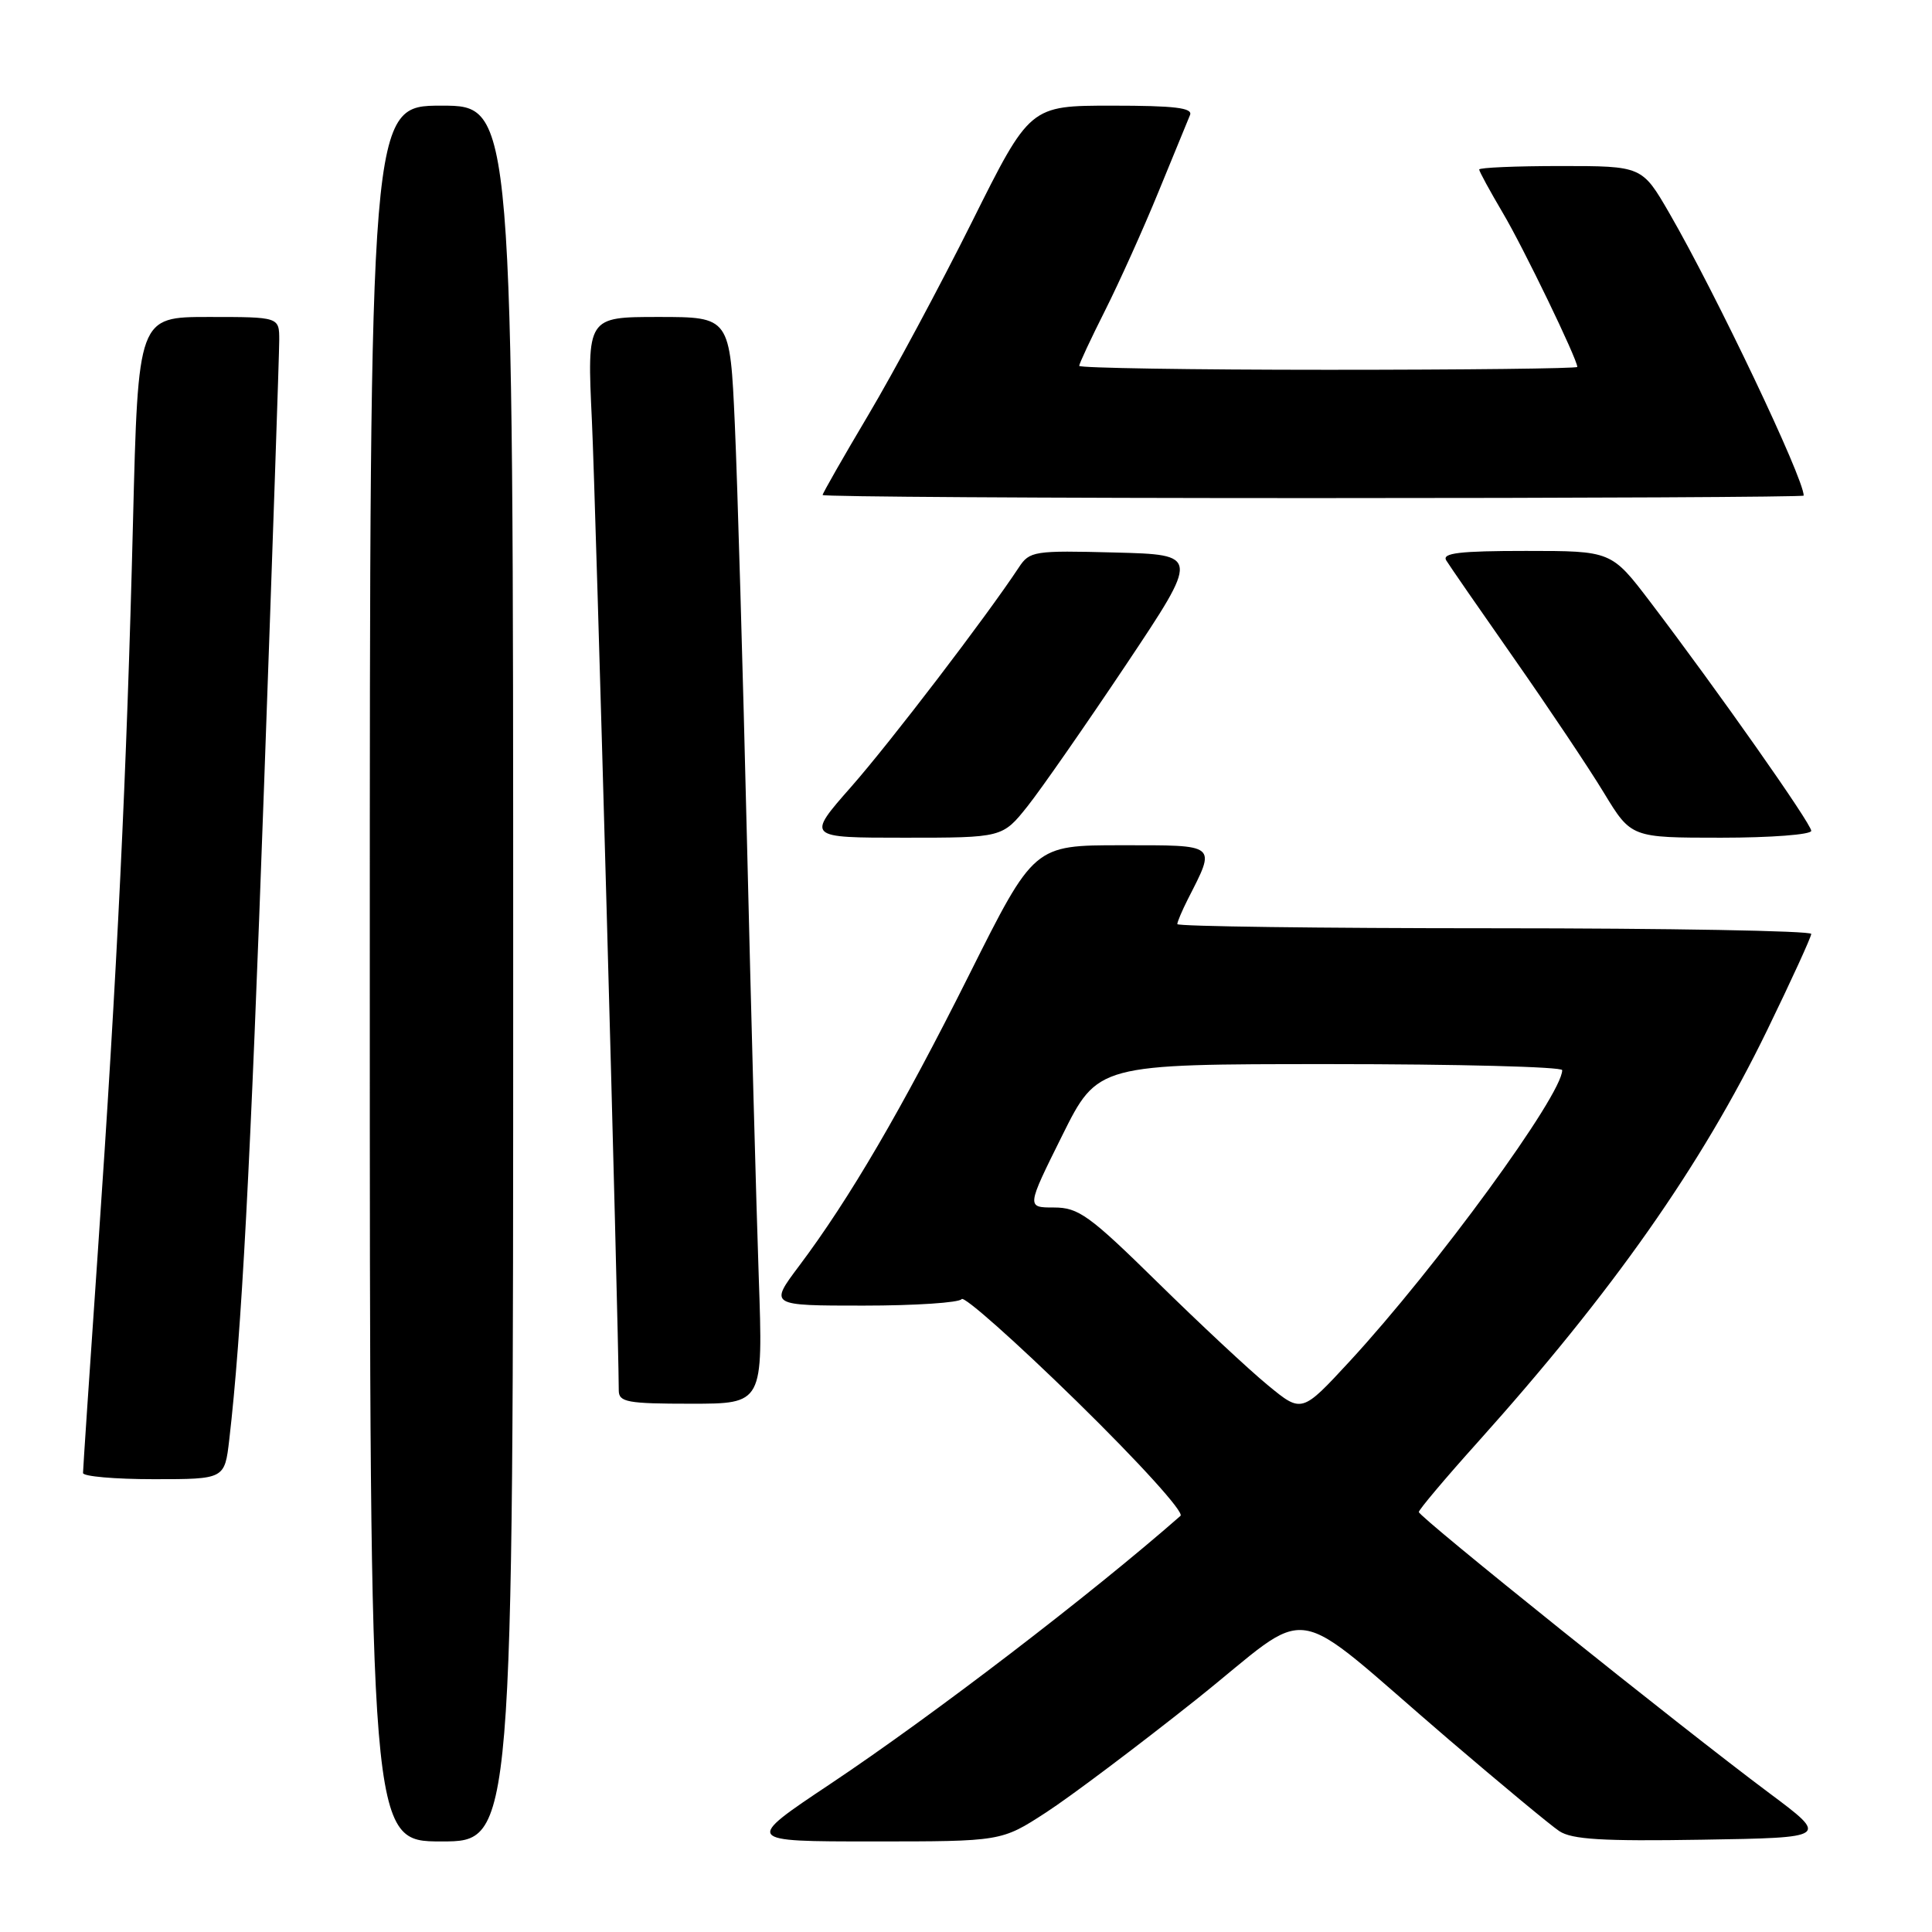 <?xml version="1.0" encoding="UTF-8" standalone="no"?>
<!DOCTYPE svg PUBLIC "-//W3C//DTD SVG 1.1//EN" "http://www.w3.org/Graphics/SVG/1.1/DTD/svg11.dtd" >
<svg xmlns="http://www.w3.org/2000/svg" xmlns:xlink="http://www.w3.org/1999/xlink" version="1.1" viewBox="0 0 256 256">
 <g >
 <path fill="currentColor"
d=" M 68.00 129.00 C 68.00 14.00 68.00 14.00 58.50 14.00 C 49.00 14.00 49.00 14.00 49.00 129.00 C 49.00 244.00 49.00 244.00 58.50 244.00 C 68.00 244.00 68.00 244.00 68.00 129.00 Z  M 138.59 240.17 C 141.84 238.06 150.78 231.34 158.45 225.24 C 174.51 212.45 170.09 211.76 192.00 230.52 C 198.88 236.40 205.45 241.86 206.61 242.63 C 208.27 243.74 212.35 243.99 225.54 243.77 C 242.35 243.50 242.35 243.50 234.42 237.58 C 222.63 228.78 188.00 201.00 188.00 200.35 C 188.00 200.05 191.49 195.90 195.76 191.15 C 213.71 171.14 225.43 154.46 234.16 136.50 C 237.37 129.90 239.99 124.16 240.00 123.75 C 240.00 123.34 221.10 123.00 198.00 123.00 C 174.90 123.00 156.00 122.75 156.00 122.45 C 156.00 122.15 156.62 120.69 157.37 119.20 C 161.16 111.76 161.45 112.00 148.57 112.00 C 137.01 112.00 137.01 112.00 128.43 129.14 C 119.49 147.00 112.57 158.84 105.88 167.75 C 101.94 173.00 101.94 173.00 114.41 173.00 C 121.27 173.00 127.12 172.61 127.42 172.14 C 127.71 171.66 134.56 177.75 142.65 185.66 C 150.97 193.81 156.95 200.40 156.42 200.86 C 144.52 211.30 123.59 227.32 110.05 236.36 C 98.60 244.00 98.60 244.00 115.65 244.00 C 132.69 244.00 132.69 244.00 138.59 240.17 Z  M 30.38 190.75 C 32.01 176.69 33.17 154.85 35.00 103.82 C 36.10 73.20 37.00 46.76 37.00 45.07 C 37.00 42.00 37.00 42.00 27.65 42.00 C 18.30 42.00 18.30 42.00 17.62 69.25 C 16.79 102.56 15.53 128.65 12.96 165.93 C 11.88 181.56 11.00 194.72 11.00 195.18 C 11.00 195.63 15.22 196.00 20.38 196.00 C 29.77 196.00 29.77 196.00 30.38 190.75 Z  M 100.54 169.25 C 100.22 160.04 99.52 134.05 98.98 111.50 C 98.44 88.95 97.72 64.09 97.37 56.25 C 96.73 42.00 96.73 42.00 87.25 42.00 C 77.78 42.00 77.78 42.00 78.43 55.75 C 78.93 66.28 81.95 175.17 81.99 184.25 C 82.00 185.79 83.12 186.00 91.56 186.00 C 101.12 186.00 101.12 186.00 100.54 169.25 Z  M 136.17 106.81 C 138.00 104.50 143.87 96.06 149.22 88.06 C 158.94 73.50 158.94 73.50 147.72 73.21 C 137.00 72.93 136.43 73.02 135.00 75.19 C 130.66 81.76 117.99 98.34 112.79 104.25 C 106.85 111.00 106.85 111.00 119.84 111.00 C 132.83 111.00 132.83 111.00 136.17 106.81 Z  M 240.00 110.09 C 240.00 109.14 227.54 91.43 218.66 79.75 C 213.52 73.00 213.52 73.00 202.20 73.00 C 193.41 73.00 191.05 73.28 191.63 74.25 C 192.05 74.94 196.11 80.81 200.66 87.31 C 205.20 93.80 210.55 101.79 212.53 105.06 C 216.14 111.00 216.14 111.00 228.07 111.00 C 234.63 111.00 240.00 110.59 240.00 110.09 Z  M 239.00 65.67 C 239.00 63.36 227.41 39.00 221.20 28.25 C 217.58 22.00 217.58 22.00 206.79 22.00 C 200.86 22.00 196.00 22.21 196.00 22.46 C 196.00 22.71 197.41 25.29 199.13 28.21 C 201.87 32.83 209.00 47.59 209.00 48.62 C 209.00 48.83 194.15 49.00 176.00 49.00 C 157.85 49.00 143.00 48.76 143.00 48.48 C 143.00 48.19 144.54 44.89 146.42 41.16 C 148.30 37.42 151.49 30.35 153.50 25.43 C 155.51 20.52 157.39 15.94 157.68 15.25 C 158.09 14.29 155.66 14.00 147.34 14.00 C 136.47 14.00 136.47 14.00 128.80 29.38 C 124.58 37.84 118.40 49.36 115.06 54.98 C 111.73 60.59 109.00 65.37 109.00 65.59 C 109.00 65.82 138.25 66.00 174.00 66.00 C 209.75 66.00 239.00 65.85 239.00 65.67 Z  M 168.00 183.55 C 165.52 181.52 158.95 175.38 153.39 169.92 C 144.34 161.03 142.91 160.00 139.65 160.00 C 136.01 160.00 136.01 160.00 140.73 150.50 C 145.45 141.00 145.45 141.00 176.23 141.00 C 193.15 141.00 207.00 141.36 207.00 141.80 C 207.00 145.09 190.33 167.93 178.84 180.38 C 172.49 187.25 172.49 187.25 168.00 183.55 Z "/>
</g>
</svg>